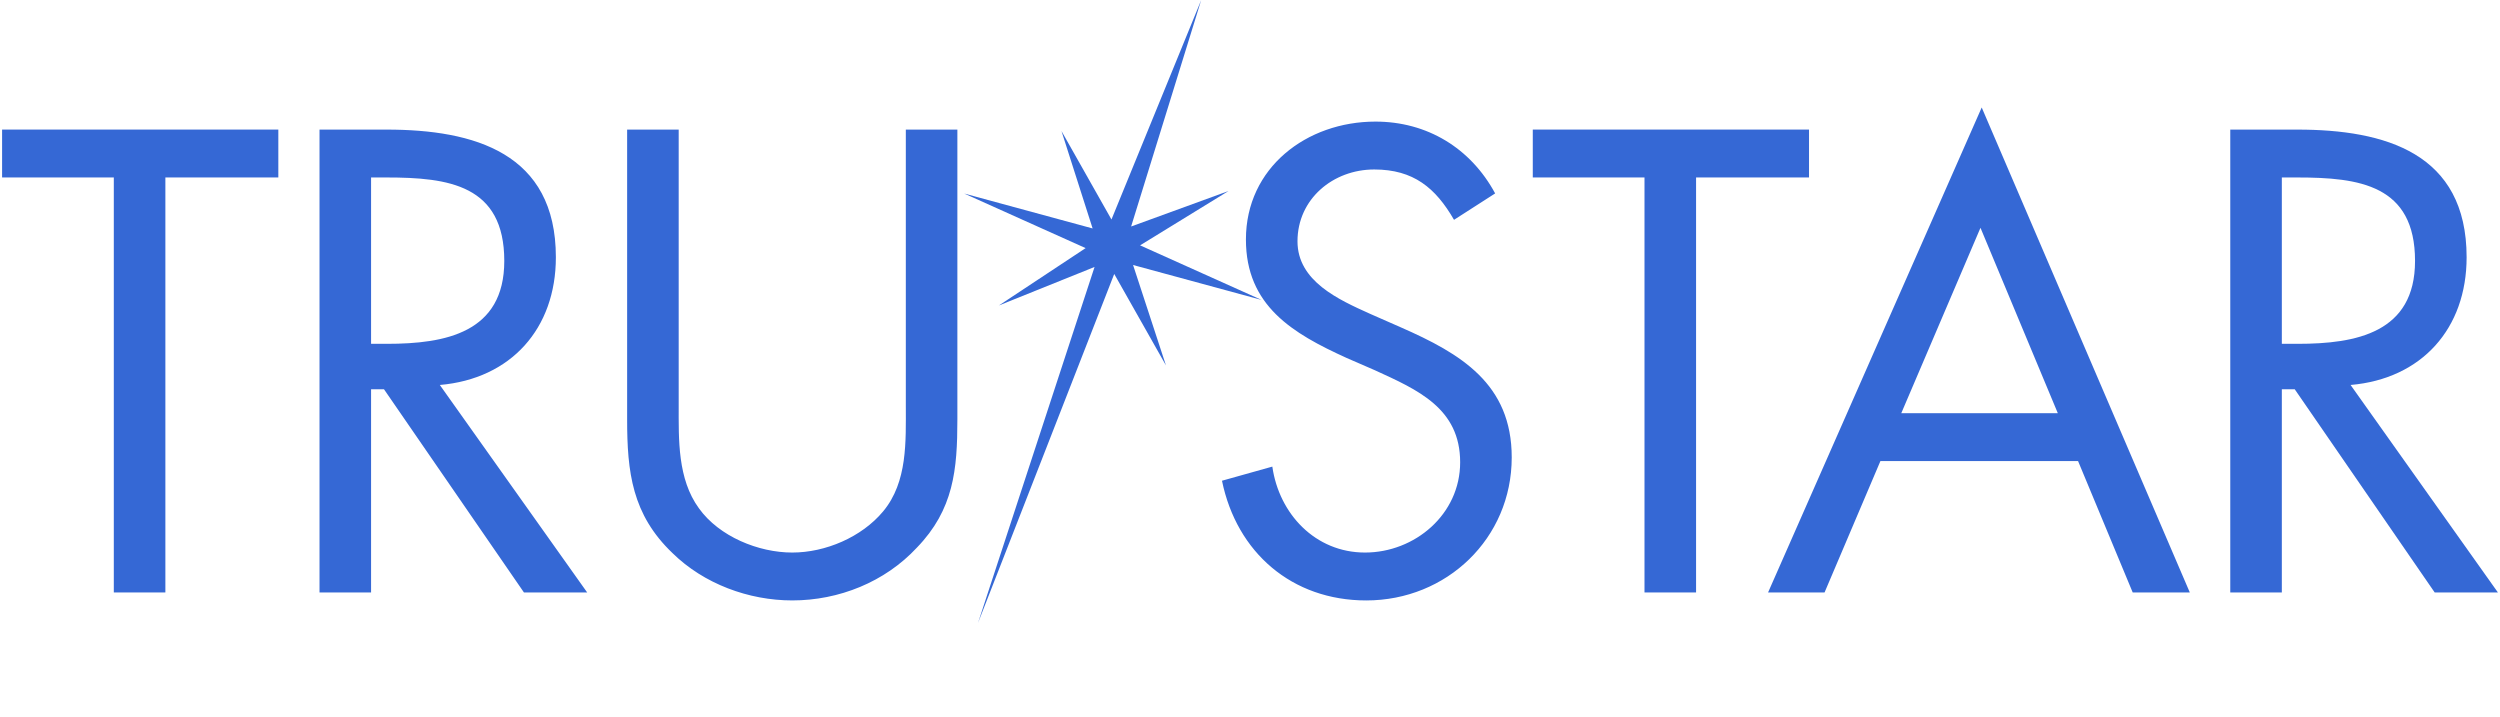 <svg xmlns="http://www.w3.org/2000/svg" viewBox="0 0 258 74">
                      <g fill="#3568d5">
                        <polyline points="17.067 61.141 11.745 61.141 11.745 18.313 .216 18.313 .216 13.372 28.724 13.372 28.724 18.313 17.067 18.313 17.067 61.141"></polyline>
                        <path d="M38.295 35.483L39.942 35.483C45.96 35.483 52.042 34.343 52.042 26.931 52.042 19.074 46.278 18.315 39.879 18.315L38.295 18.315 38.295 35.483zM38.295 61.141L32.974 61.141 32.974 13.374 39.879 13.374C48.939 13.374 57.366 15.781 57.366 26.551 57.366 33.899 52.741 39.095 45.39 39.729L60.596 61.141 54.071 61.141 39.628 40.172 38.295 40.172 38.295 61.141zM70.041 41.818C70.041 45.366 69.914 49.42 72.132 52.461 74.222 55.375 78.277 57.023 81.761 57.023 85.181 57.023 88.92 55.439 91.138 52.777 93.672 49.736 93.481 45.556 93.481 41.818L93.481 13.372 98.801 13.372 98.801 43.275C98.801 48.47 98.422 52.588 94.622 56.516 91.327 60.064 86.575 61.964 81.761 61.964 77.263 61.964 72.639 60.254 69.409 57.086 65.225 53.095 64.72 48.723 64.72 43.275L64.72 13.372 70.041 13.372 70.041 41.818M150.055 22.686C148.155 19.392 145.874 17.49 141.82 17.49 137.576 17.49 133.901 20.531 133.901 24.904 133.901 29.022 138.145 30.922 141.376 32.379L144.544 33.772C150.751 36.497 156.01 39.602 156.01 47.204 156.01 55.566 149.294 61.965 140.997 61.965 133.331 61.965 127.629 57.023 126.109 49.611L131.304 48.154C132.001 53.032 135.738 57.023 140.869 57.023 146.001 57.023 150.688 53.095 150.688 47.711 150.688 42.136 146.317 40.234 141.883 38.207L138.969 36.94C133.395 34.406 128.579 31.556 128.579 24.713 128.579 17.301 134.851 12.549 141.947 12.549 147.267 12.549 151.765 15.274 154.299 19.961L150.055 22.686"></path>
                        <polyline points="175.035 61.141 169.712 61.141 169.712 18.313 158.183 18.313 158.183 13.372 186.691 13.372 186.691 18.313 175.035 18.313 175.035 61.141"></polyline>
                        <path d="M204.385 23.509L196.212 42.641 212.366 42.641 204.385 23.509zM194.058 47.584L188.294 61.141 182.465 61.141 204.512 11.092 225.988 61.141 220.095 61.141 214.457 47.584 194.058 47.584zM235.485 35.483L237.133 35.483C243.151 35.483 249.232 34.343 249.232 26.931 249.232 19.074 243.467 18.315 237.069 18.315L235.485 18.315 235.485 35.483zM235.485 61.141L230.164 61.141 230.164 13.374 237.069 13.374C246.128 13.374 254.555 15.781 254.555 26.551 254.555 33.899 249.93 39.095 242.58 39.729L257.784 61.141 251.259 61.141 236.816 40.172 235.485 40.172 235.485 61.141z"></path>
                        <polyline points="109.544 13.522 114.703 22.652 123.966 0 116.732 23.375 126.787 19.709 117.656 25.32 130.191 30.953 116.933 27.349 120.327 37.711 114.988 28.272 100.926 64.3 112.959 27.55 103.085 31.524 112.036 25.605 99.501 19.972 112.758 23.576 109.544 13.522"></polyline>
                      </g>
                    </svg>